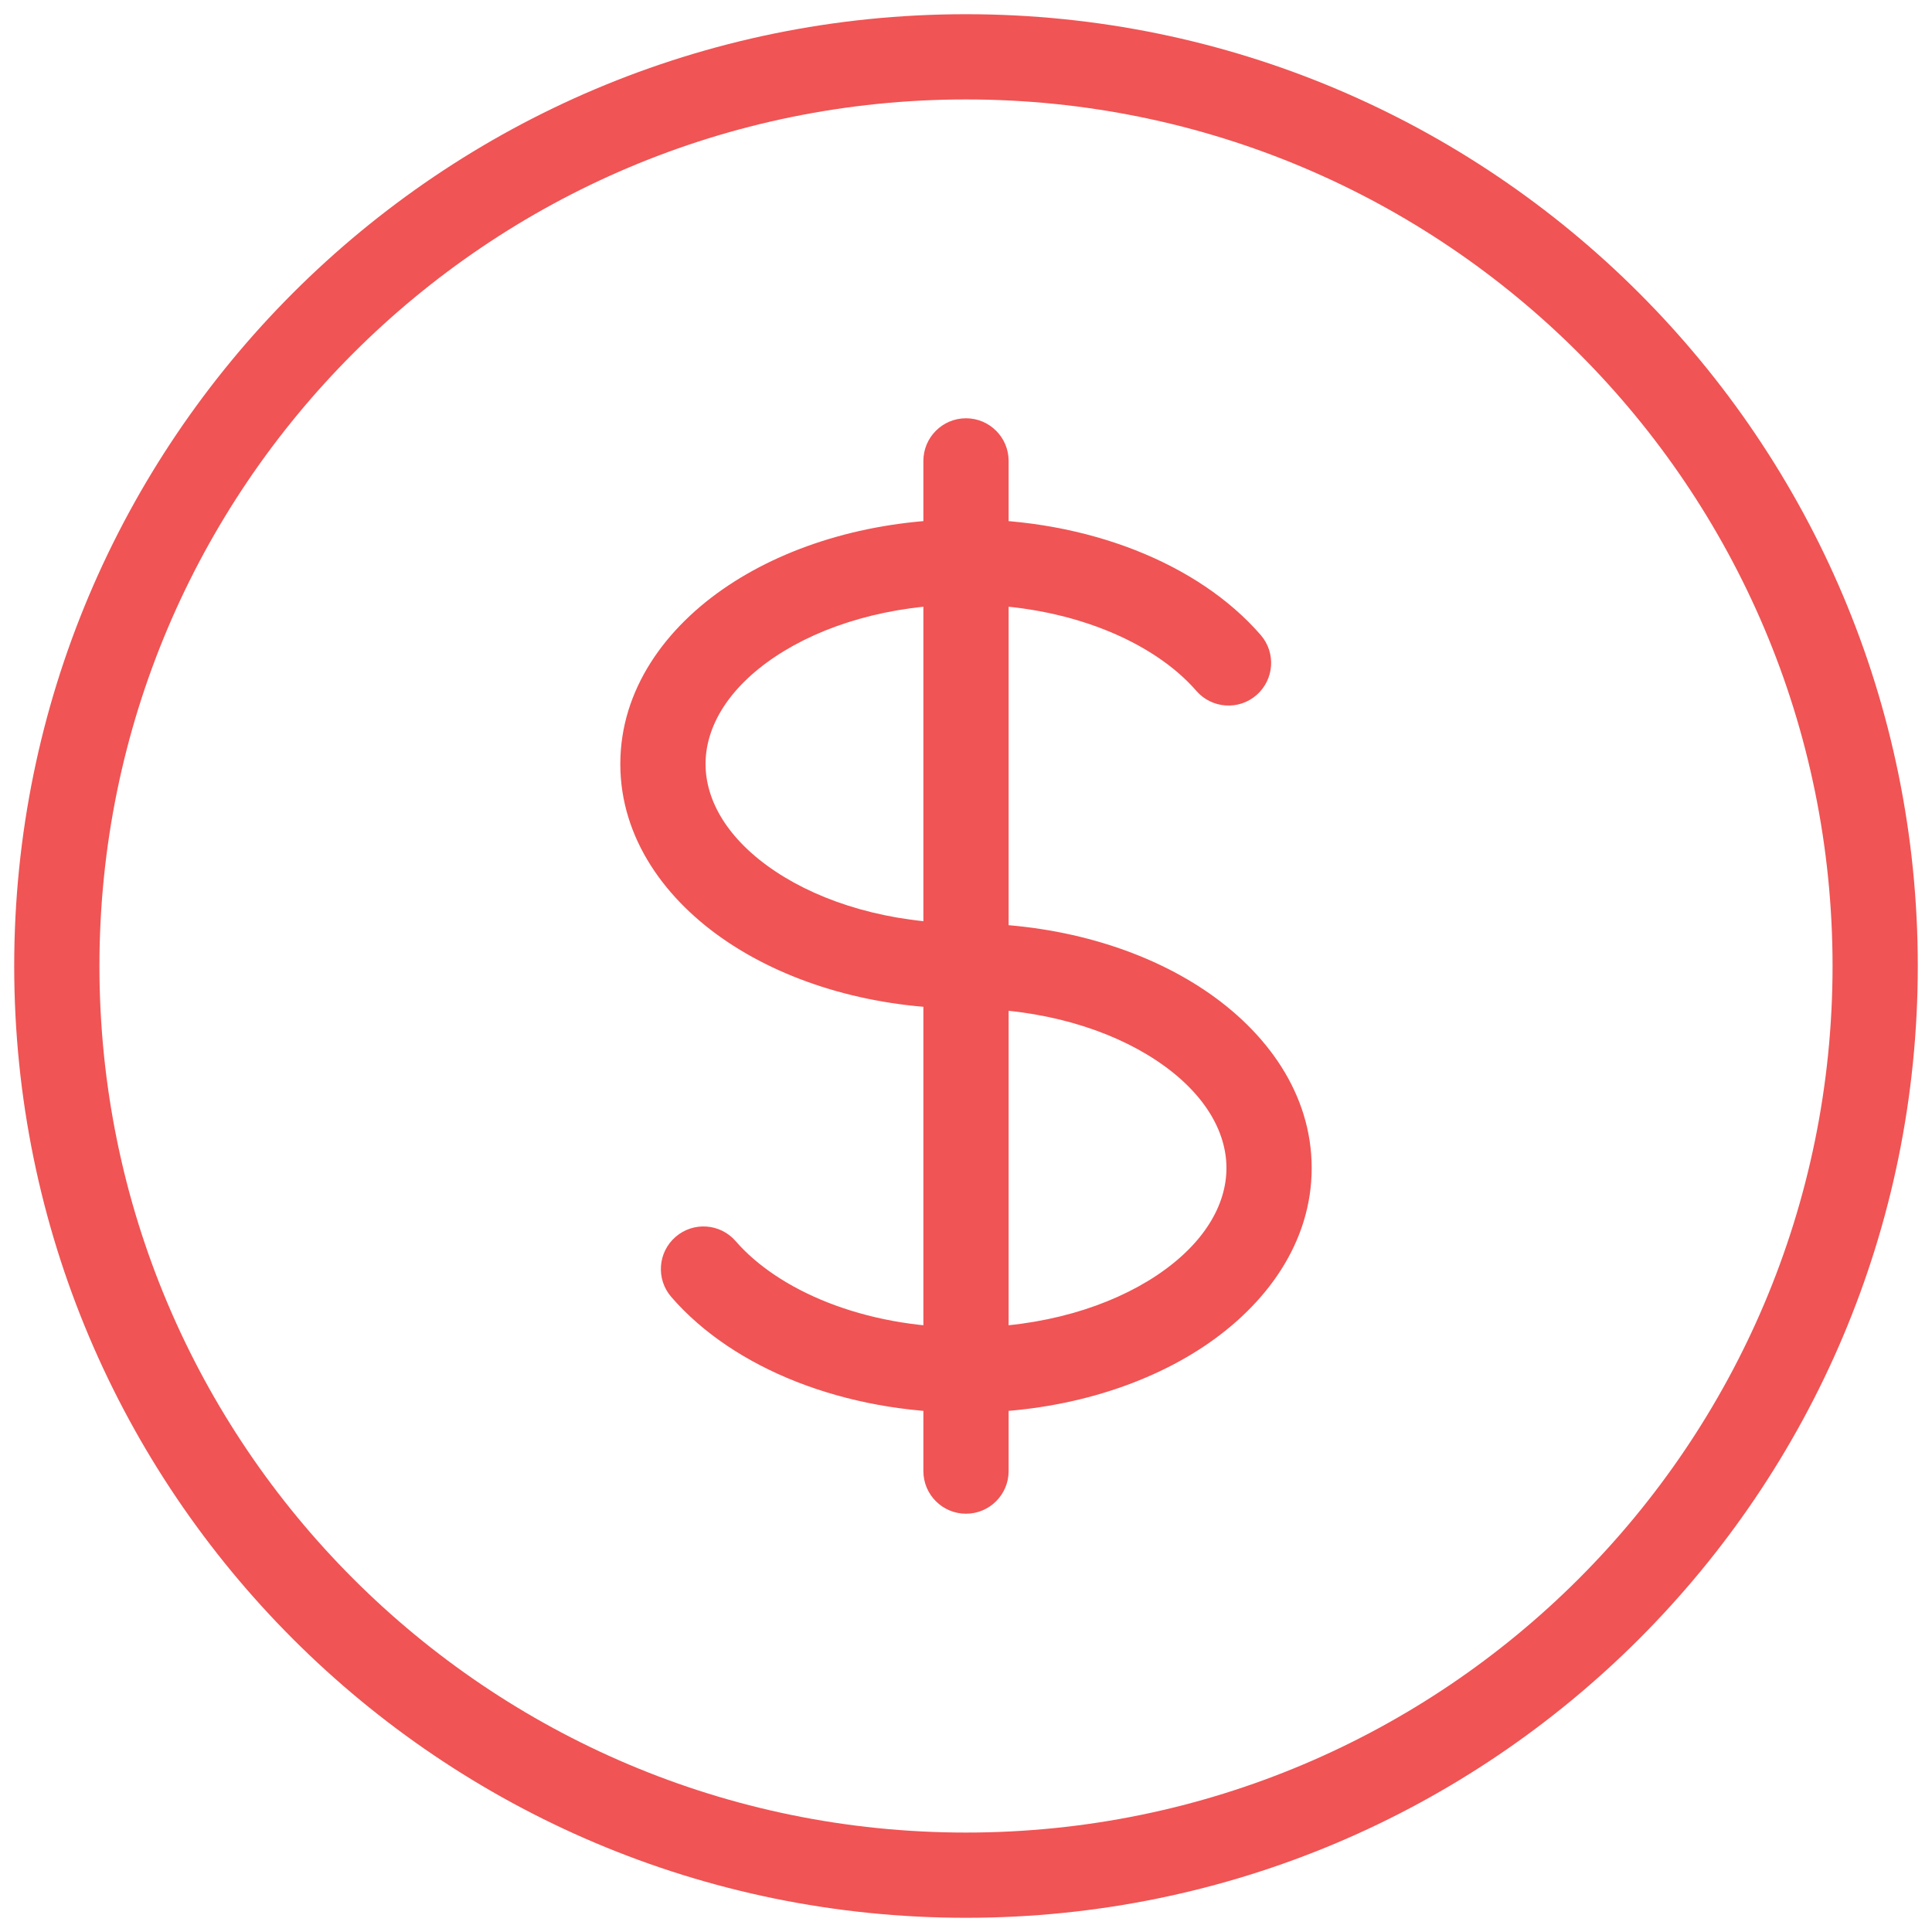 <svg width="68" height="68" viewBox="0 0 68 68" fill="currentColor" xmlns="http://www.w3.org/2000/svg">
<path d="M42.107 24.316C42.65 24.942 43.597 25.009 44.223 24.466C44.848 23.923 44.916 22.976 44.373 22.35L42.107 24.316ZM25.893 43.684C25.35 43.058 24.403 42.991 23.777 43.534C23.152 44.077 23.084 45.024 23.628 45.65L25.893 43.684ZM35.5 16.222C35.5 15.394 34.828 14.722 34 14.722C33.172 14.722 32.5 15.394 32.5 16.222H35.5ZM32.5 51.778C32.5 52.606 33.172 53.278 34 53.278C34.828 53.278 35.5 52.606 35.5 51.778L32.5 51.778ZM64.5 34C64.5 50.845 50.845 64.5 34 64.5V67.5C52.502 67.5 67.5 52.502 67.5 34H64.5ZM34 64.5C17.155 64.5 3.5 50.845 3.5 34H0.5C0.5 52.502 15.498 67.5 34 67.5V64.5ZM3.5 34C3.5 17.155 17.155 3.5 34 3.5V0.5C15.498 0.5 0.5 15.498 0.5 34H3.5ZM34 3.5C50.845 3.5 64.5 17.155 64.5 34H67.5C67.5 15.498 52.502 0.5 34 0.5V3.5ZM34 32.5C31.309 32.5 28.941 31.77 27.29 30.669C25.628 29.561 24.833 28.195 24.833 26.889H21.833C21.833 29.51 23.427 31.7 25.625 33.165C27.834 34.638 30.8 35.5 34 35.5V32.5ZM24.833 26.889C24.833 25.583 25.628 24.217 27.29 23.109C28.941 22.008 31.309 21.278 34 21.278V18.278C30.8 18.278 27.834 19.14 25.625 20.613C23.427 22.078 21.833 24.268 21.833 26.889H24.833ZM34 21.278C37.638 21.278 40.62 22.603 42.107 24.316L44.373 22.35C42.171 19.813 38.258 18.278 34 18.278V21.278ZM34 35.5C36.691 35.5 39.059 36.23 40.711 37.331C42.373 38.439 43.167 39.805 43.167 41.111H46.167C46.167 38.49 44.573 36.3 42.375 34.835C40.166 33.362 37.2 32.5 34 32.5V35.5ZM32.5 16.222V19.778H35.5V16.222H32.5ZM32.5 48.222L32.5 51.778L35.5 51.778L35.5 48.222L32.5 48.222ZM34 46.722C30.362 46.722 27.38 45.397 25.893 43.684L23.628 45.65C25.829 48.187 29.742 49.722 34 49.722L34 46.722ZM43.167 41.111C43.167 42.417 42.373 43.783 40.711 44.891C39.059 45.992 36.691 46.722 34 46.722V49.722C37.2 49.722 40.166 48.86 42.375 47.388C44.573 45.922 46.167 43.732 46.167 41.111H43.167ZM32.5 19.778L32.5 48.222L35.5 48.222L35.5 19.778L32.5 19.778Z" fill="#F05454"/>
</svg>
